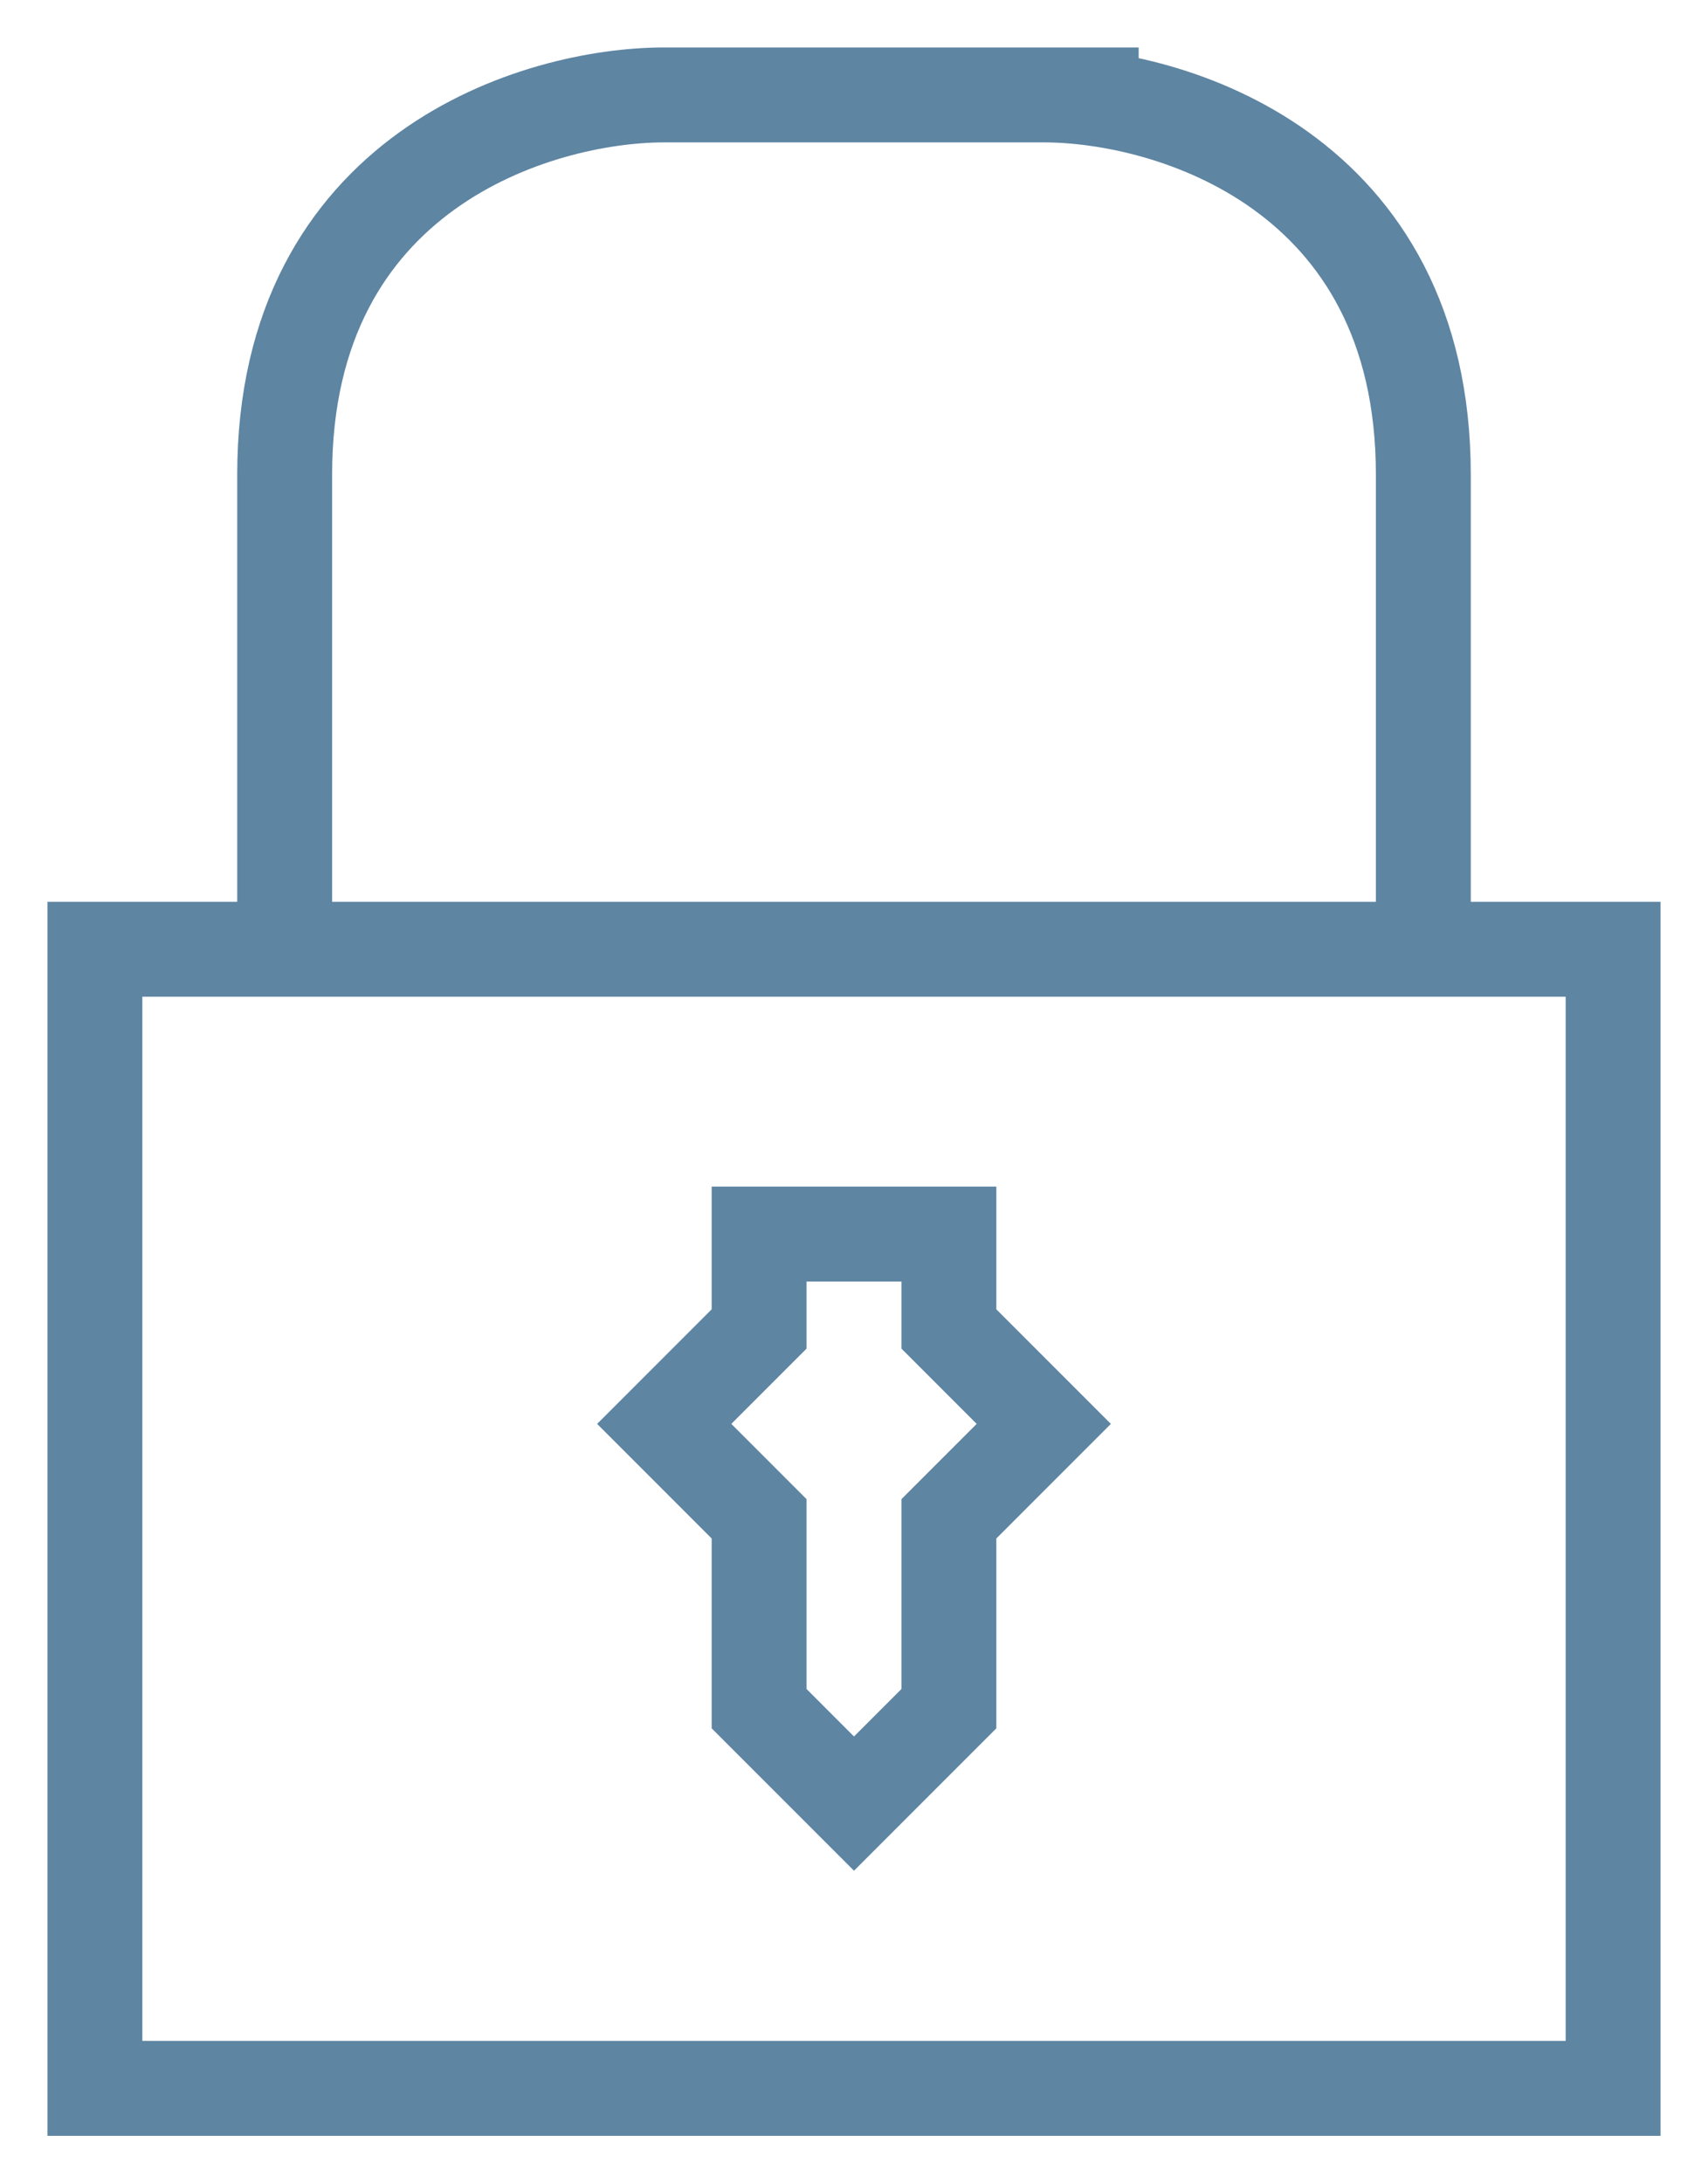 <svg width="18" height="23" viewBox="0 0 18 23" fill="none" xmlns="http://www.w3.org/2000/svg">
<path d="M15 10H17V22H1V10H3M15 10V5C15 1.8 12.333 1 11 1M15 10H3M12 1H7C5.667 1 3 1.8 3 5V10M8 16V18L9 19L10 18V16L11 15L10 14V13H9H8V14L7 15L8 16Z" stroke="#5E85A2"/>
</svg>
